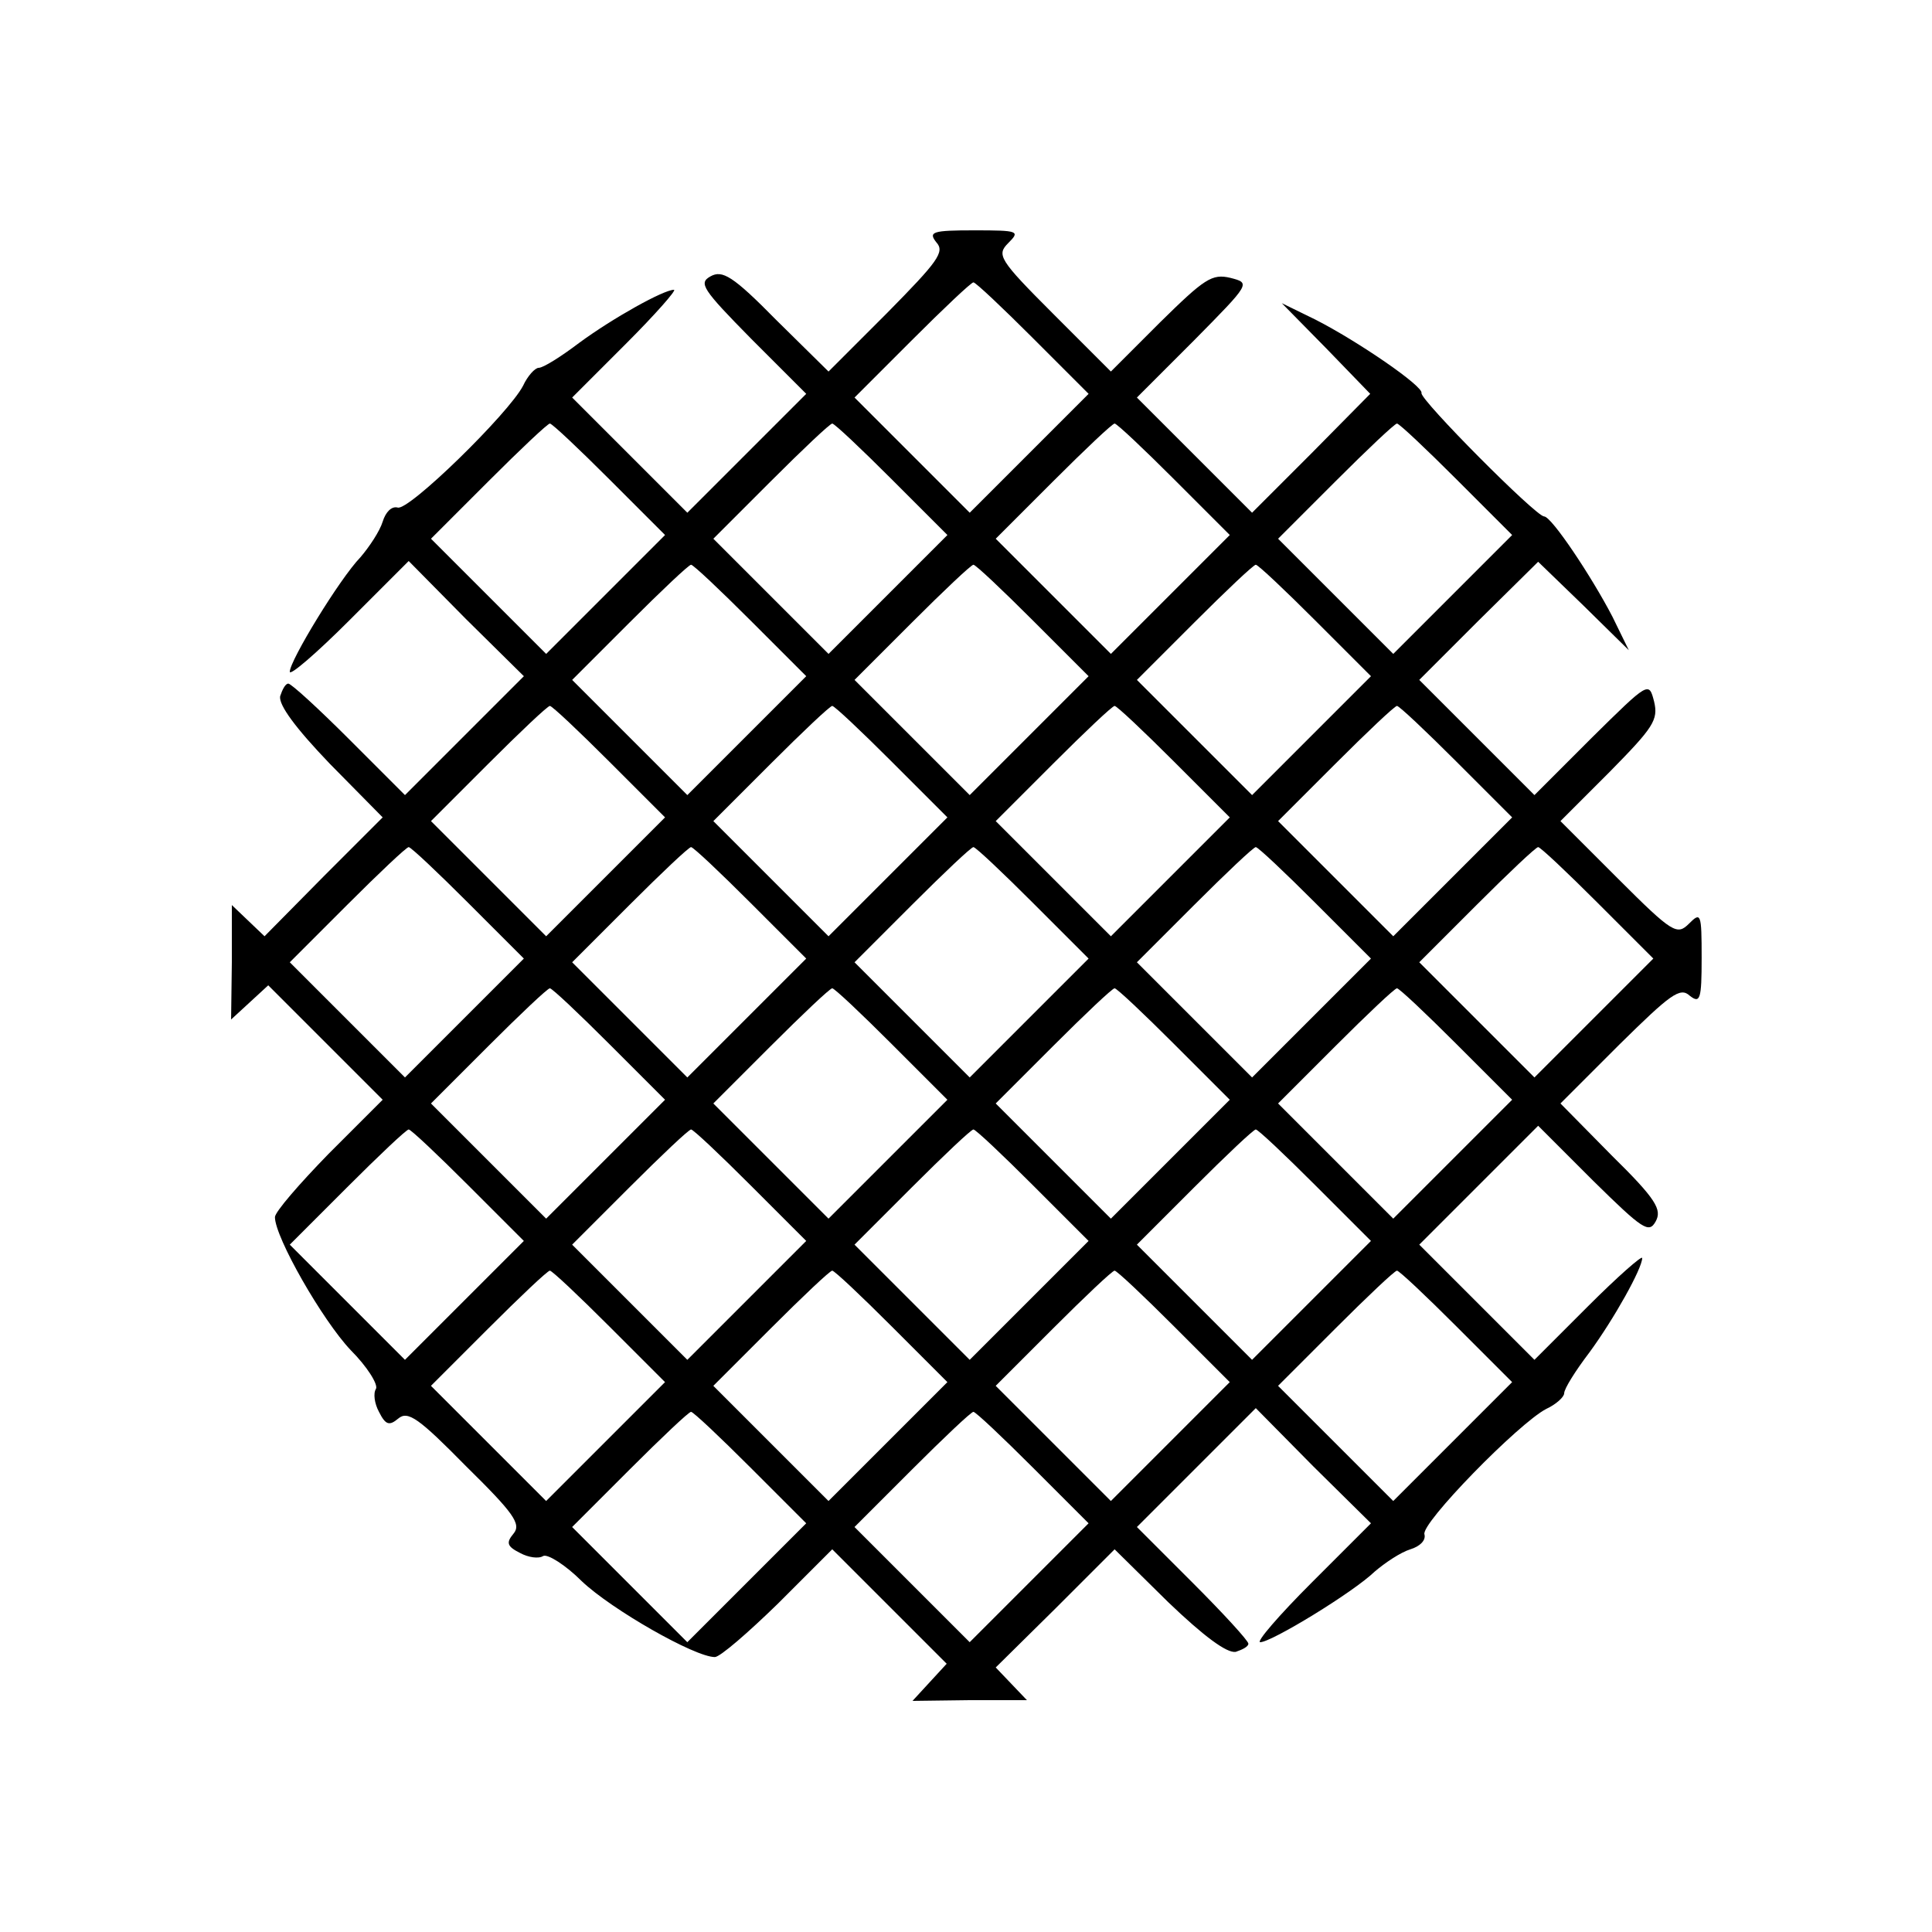 <?xml version="1.0" standalone="no"?>
<!DOCTYPE svg PUBLIC "-//W3C//DTD SVG 20010904//EN"
 "http://www.w3.org/TR/2001/REC-SVG-20010904/DTD/svg10.dtd">
<svg version="1.0" xmlns="http://www.w3.org/2000/svg"
 width="260pt" height="260pt" viewBox="0 0 260 260"
 preserveAspectRatio="xMidYMid meet">
<g transform="translate(0,260) scale(0.1,-0.1)"
fill="#000000" stroke="none">
<path d="M1260 2274 c12 -13 2 -26 -66 -95 l-79 -79 -70 69 c-59 60 -73 68
-89 59 -16 -9 -11 -17 55 -84 l74 -74 -80 -80 -80 -80 -77 77 -78 78 72 72
c40 40 69 73 65 73 -14 0 -82 -38 -127 -71 -25 -19 -49 -34 -55 -34 -5 0 -15
-11 -21 -24 -19 -37 -155 -170 -169 -164 -8 2 -16 -6 -20 -19 -4 -13 -18 -34
-30 -48 -28 -29 -95 -139 -95 -154 0 -6 36 25 80 69 l80 80 77 -78 78 -77 -80
-80 -80 -80 -75 75 c-41 41 -78 75 -82 75 -4 0 -8 -8 -11 -17 -2 -12 21 -43
67 -91 l71 -72 -80 -80 -79 -80 -22 21 -22 21 0 -77 -1 -77 25 23 25 23 77
-77 77 -77 -73 -73 c-39 -40 -72 -78 -72 -85 0 -27 64 -139 102 -179 22 -22
37 -46 34 -52 -4 -6 -2 -20 4 -31 9 -18 14 -19 26 -9 13 11 28 0 91 -64 64
-63 75 -78 64 -91 -10 -12 -9 -17 9 -26 11 -6 25 -8 31 -4 6 3 30 -12 52 -34
40 -38 152 -102 179 -102 7 0 45 33 85 72 l73 73 77 -77 77 -77 -23 -25 -23
-25 77 1 77 0 -21 22 -21 22 80 79 80 80 72 -71 c48 -46 79 -69 91 -67 9 3 17
7 17 11 0 4 -34 41 -75 82 l-75 75 80 80 80 80 77 -78 78 -77 -80 -80 c-44
-44 -75 -80 -69 -80 15 0 125 67 154 95 14 12 35 26 48 30 13 4 21 12 19 20
-6 14 127 150 164 169 13 6 24 16 24 21 0 6 15 30 34 55 33 45 71 113 71 127
0 4 -33 -25 -73 -65 l-72 -72 -78 78 -77 77 80 80 80 80 74 -74 c67 -66 75
-71 84 -55 9 16 1 30 -59 89 l-69 70 79 79 c69 68 82 78 95 66 14 -11 16 -5
16 51 0 60 -1 62 -17 46 -16 -16 -22 -13 -95 60 l-78 78 66 66 c59 60 66 70
60 95 -7 27 -7 27 -84 -49 l-77 -77 -78 78 -77 77 80 80 80 79 61 -59 61 -60
-22 45 c-28 54 -82 135 -92 135 -11 0 -167 157 -165 166 3 9 -86 70 -143 99
l-45 22 60 -61 59 -61 -79 -80 -80 -80 -77 77 -78 78 77 77 c76 77 76 77 49
84 -25 6 -35 -1 -95 -60 l-66 -66 -78 78 c-73 73 -76 79 -60 95 16 16 14 17
-46 17 -56 0 -62 -2 -51 -16z m130 -129 l75 -75 -80 -80 -80 -80 -77 77 -78
78 77 77 c43 43 80 78 83 78 3 0 39 -34 80 -75z m-570 -190 l75 -75 -80 -80
-80 -80 -77 77 -78 78 77 77 c43 43 80 78 83 78 3 0 39 -34 80 -75z m380 0
l75 -75 -80 -80 -80 -80 -77 77 -78 78 77 77 c43 43 80 78 83 78 3 0 39 -34
80 -75z m380 0 l75 -75 -80 -80 -80 -80 -77 77 -78 78 77 77 c43 43 80 78 83
78 3 0 39 -34 80 -75z m380 0 l75 -75 -80 -80 -80 -80 -77 77 -78 78 77 77
c43 43 80 78 83 78 3 0 39 -34 80 -75z m-950 -190 l75 -75 -80 -80 -80 -80
-77 77 -78 78 77 77 c43 43 80 78 83 78 3 0 39 -34 80 -75z m380 0 l75 -75
-80 -80 -80 -80 -77 77 -78 78 77 77 c43 43 80 78 83 78 3 0 39 -34 80 -75z
m380 0 l75 -75 -80 -80 -80 -80 -77 77 -78 78 77 77 c43 43 80 78 83 78 3 0
39 -34 80 -75z m-950 -190 l75 -75 -80 -80 -80 -80 -77 77 -78 78 77 77 c43
43 80 78 83 78 3 0 39 -34 80 -75z m380 0 l75 -75 -80 -80 -80 -80 -77 77 -78
78 77 77 c43 43 80 78 83 78 3 0 39 -34 80 -75z m380 0 l75 -75 -80 -80 -80
-80 -77 77 -78 78 77 77 c43 43 80 78 83 78 3 0 39 -34 80 -75z m380 0 l75
-75 -80 -80 -80 -80 -77 77 -78 78 77 77 c43 43 80 78 83 78 3 0 39 -34 80
-75z m-1330 -190 l75 -75 -80 -80 -80 -80 -77 77 -78 78 77 77 c43 43 80 78
83 78 3 0 39 -34 80 -75z m380 0 l75 -75 -80 -80 -80 -80 -77 77 -78 78 77 77
c43 43 80 78 83 78 3 0 39 -34 80 -75z m380 0 l75 -75 -80 -80 -80 -80 -77 77
-78 78 77 77 c43 43 80 78 83 78 3 0 39 -34 80 -75z m380 0 l75 -75 -80 -80
-80 -80 -77 77 -78 78 77 77 c43 43 80 78 83 78 3 0 39 -34 80 -75z m380 0
l75 -75 -80 -80 -80 -80 -77 77 -78 78 77 77 c43 43 80 78 83 78 3 0 39 -34
80 -75z m-1330 -190 l75 -75 -80 -80 -80 -80 -77 77 -78 78 77 77 c43 43 80
78 83 78 3 0 39 -34 80 -75z m380 0 l75 -75 -80 -80 -80 -80 -77 77 -78 78 77
77 c43 43 80 78 83 78 3 0 39 -34 80 -75z m380 0 l75 -75 -80 -80 -80 -80 -77
77 -78 78 77 77 c43 43 80 78 83 78 3 0 39 -34 80 -75z m380 0 l75 -75 -80
-80 -80 -80 -77 77 -78 78 77 77 c43 43 80 78 83 78 3 0 39 -34 80 -75z
m-1330 -190 l75 -75 -80 -80 -80 -80 -77 77 -78 78 77 77 c43 43 80 78 83 78
3 0 39 -34 80 -75z m380 0 l75 -75 -80 -80 -80 -80 -77 77 -78 78 77 77 c43
43 80 78 83 78 3 0 39 -34 80 -75z m380 0 l75 -75 -80 -80 -80 -80 -77 77 -78
78 77 77 c43 43 80 78 83 78 3 0 39 -34 80 -75z m380 0 l75 -75 -80 -80 -80
-80 -77 77 -78 78 77 77 c43 43 80 78 83 78 3 0 39 -34 80 -75z m-950 -190
l75 -75 -80 -80 -80 -80 -77 77 -78 78 77 77 c43 43 80 78 83 78 3 0 39 -34
80 -75z m380 0 l75 -75 -80 -80 -80 -80 -77 77 -78 78 77 77 c43 43 80 78 83
78 3 0 39 -34 80 -75z m380 0 l75 -75 -80 -80 -80 -80 -77 77 -78 78 77 77
c43 43 80 78 83 78 3 0 39 -34 80 -75z m380 0 l75 -75 -80 -80 -80 -80 -77 77
-78 78 77 77 c43 43 80 78 83 78 3 0 39 -34 80 -75z m-950 -190 l75 -75 -80
-80 -80 -80 -77 77 -78 78 77 77 c43 43 80 78 83 78 3 0 39 -34 80 -75z m380
0 l75 -75 -80 -80 -80 -80 -77 77 -78 78 77 77 c43 43 80 78 83 78 3 0 39 -34
80 -75z"/>
</g>
</svg>
